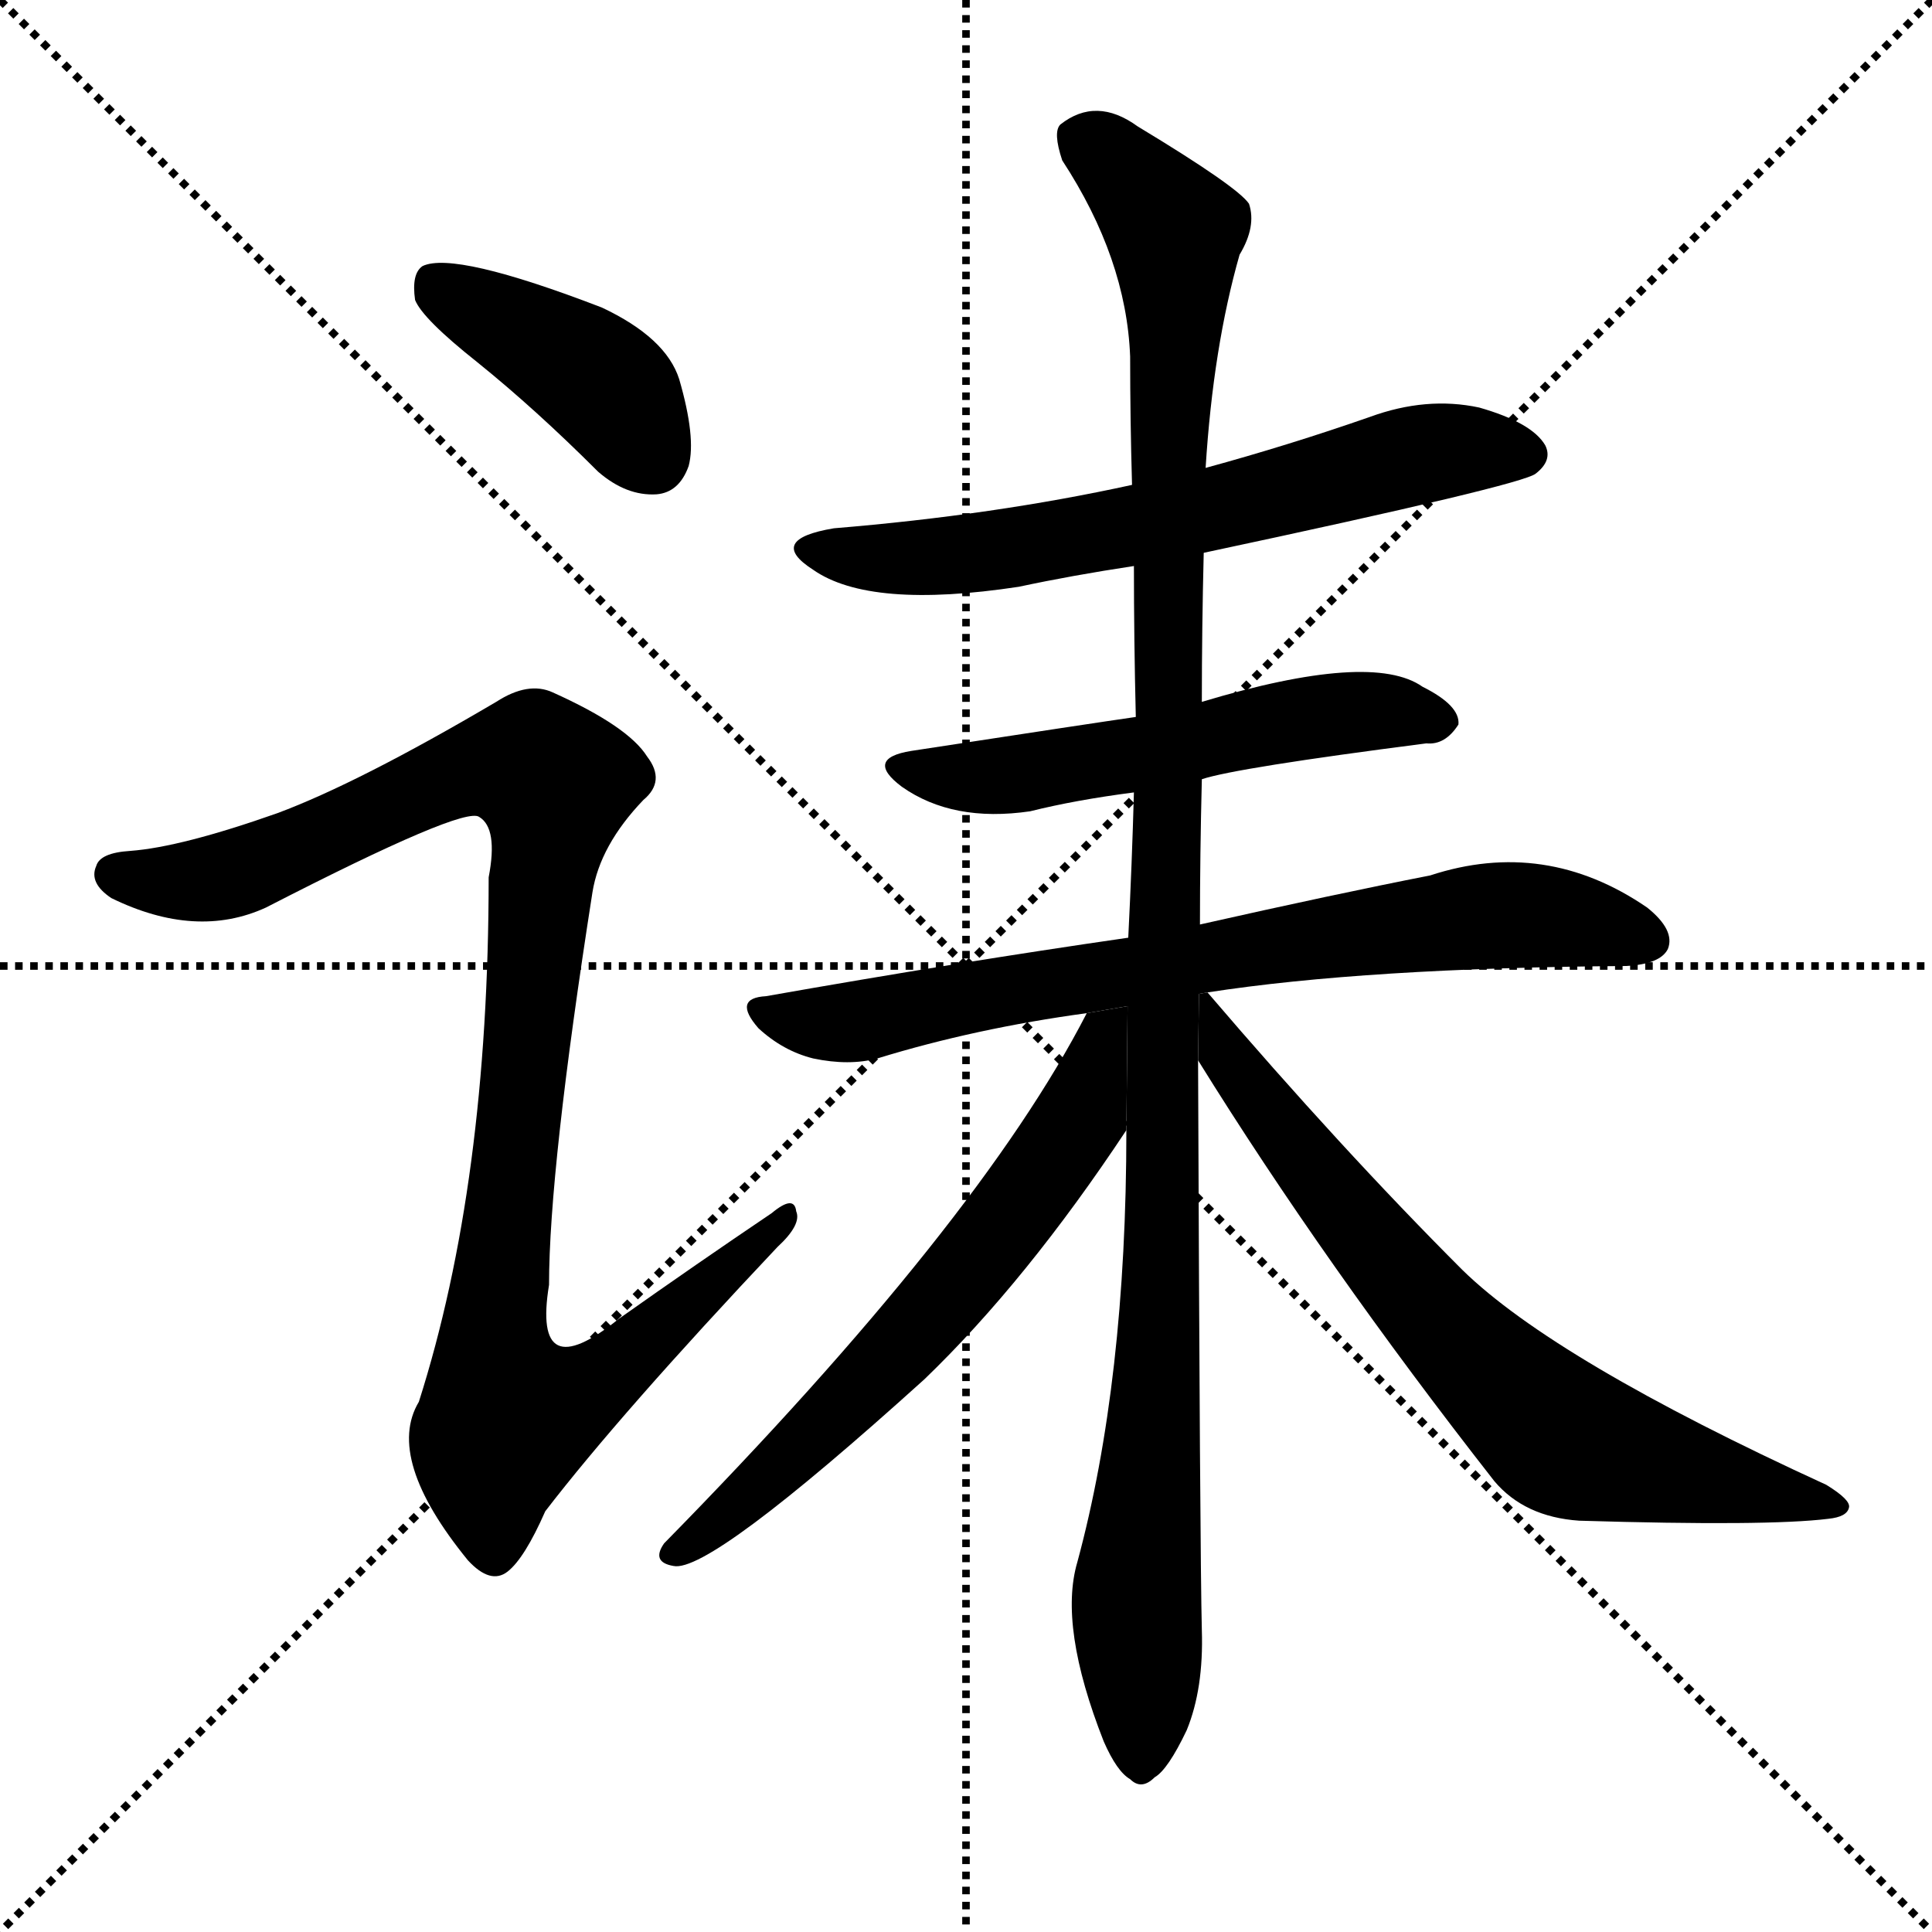 <svg version="1.1" viewBox="0 0 1024 1024" xmlns="http://www.w3.org/2000/svg">
  <g stroke="black" stroke-dasharray="1,1" stroke-width="1" transform="scale(4, 4)">
    <line x1="0" y1="0" x2="256" y2="256"></line>
    <line x1="256" y1="0" x2="0" y2="256"></line>
    <line x1="128" y1="0" x2="128" y2="256"></line>
    <line x1="0" y1="128" x2="256" y2="128"></line>
  </g>
  <g transform="scale(1, -1) translate(0, -900)">
    <style type="text/css">
      
        @keyframes keyframes0 {
          from {
            stroke: blue;
            stroke-dashoffset: 409;
            stroke-width: 128;
          }
          57% {
            animation-timing-function: step-end;
            stroke: blue;
            stroke-dashoffset: 0;
            stroke-width: 128;
          }
          to {
            stroke: black;
            stroke-width: 1024;
          }
        }
        #make-me-a-hanzi-animation-0 {
          animation: keyframes0 0.583s both;
          animation-delay: 0s;
          animation-timing-function: linear;
        }
      
        @keyframes keyframes1 {
          from {
            stroke: blue;
            stroke-dashoffset: 1025;
            stroke-width: 128;
          }
          77% {
            animation-timing-function: step-end;
            stroke: blue;
            stroke-dashoffset: 0;
            stroke-width: 128;
          }
          to {
            stroke: black;
            stroke-width: 1024;
          }
        }
        #make-me-a-hanzi-animation-1 {
          animation: keyframes1 1.084s both;
          animation-delay: 0.583s;
          animation-timing-function: linear;
        }
      
        @keyframes keyframes2 {
          from {
            stroke: blue;
            stroke-dashoffset: 636;
            stroke-width: 128;
          }
          67% {
            animation-timing-function: step-end;
            stroke: blue;
            stroke-dashoffset: 0;
            stroke-width: 128;
          }
          to {
            stroke: black;
            stroke-width: 1024;
          }
        }
        #make-me-a-hanzi-animation-2 {
          animation: keyframes2 0.768s both;
          animation-delay: 1.667s;
          animation-timing-function: linear;
        }
      
        @keyframes keyframes3 {
          from {
            stroke: blue;
            stroke-dashoffset: 543;
            stroke-width: 128;
          }
          64% {
            animation-timing-function: step-end;
            stroke: blue;
            stroke-dashoffset: 0;
            stroke-width: 128;
          }
          to {
            stroke: black;
            stroke-width: 1024;
          }
        }
        #make-me-a-hanzi-animation-3 {
          animation: keyframes3 0.692s both;
          animation-delay: 2.435s;
          animation-timing-function: linear;
        }
      
        @keyframes keyframes4 {
          from {
            stroke: blue;
            stroke-dashoffset: 732;
            stroke-width: 128;
          }
          70% {
            animation-timing-function: step-end;
            stroke: blue;
            stroke-dashoffset: 0;
            stroke-width: 128;
          }
          to {
            stroke: black;
            stroke-width: 1024;
          }
        }
        #make-me-a-hanzi-animation-4 {
          animation: keyframes4 0.846s both;
          animation-delay: 3.126s;
          animation-timing-function: linear;
        }
      
        @keyframes keyframes5 {
          from {
            stroke: blue;
            stroke-dashoffset: 1133;
            stroke-width: 128;
          }
          79% {
            animation-timing-function: step-end;
            stroke: blue;
            stroke-dashoffset: 0;
            stroke-width: 128;
          }
          to {
            stroke: black;
            stroke-width: 1024;
          }
        }
        #make-me-a-hanzi-animation-5 {
          animation: keyframes5 1.172s both;
          animation-delay: 3.972s;
          animation-timing-function: linear;
        }
      
        @keyframes keyframes6 {
          from {
            stroke: blue;
            stroke-dashoffset: 629;
            stroke-width: 128;
          }
          67% {
            animation-timing-function: step-end;
            stroke: blue;
            stroke-dashoffset: 0;
            stroke-width: 128;
          }
          to {
            stroke: black;
            stroke-width: 1024;
          }
        }
        #make-me-a-hanzi-animation-6 {
          animation: keyframes6 0.762s both;
          animation-delay: 5.144s;
          animation-timing-function: linear;
        }
      
        @keyframes keyframes7 {
          from {
            stroke: blue;
            stroke-dashoffset: 705;
            stroke-width: 128;
          }
          70% {
            animation-timing-function: step-end;
            stroke: blue;
            stroke-dashoffset: 0;
            stroke-width: 128;
          }
          to {
            stroke: black;
            stroke-width: 1024;
          }
        }
        #make-me-a-hanzi-animation-7 {
          animation: keyframes7 0.824s both;
          animation-delay: 5.906s;
          animation-timing-function: linear;
        }
      
    </style>
    
      <path d="M 253 708 Q 284 683 317 650 Q 332 637 348 638 Q 360 639 365 653 Q 369 668 360 699 Q 353 721 319 737 Q 241 767 224 759 Q 218 755 220 741 Q 224 731 253 708 Z" fill="black"></path>
    
      <path d="M 147 469 Q 96 451 69 449 Q 53 448 51 441 Q 47 432 59 424 Q 104 402 141 419 Q 246 473 254 467 Q 264 461 259 435 Q 259 273 222 157 Q 204 127 248 73 Q 260 60 269 67 Q 278 74 289 99 Q 329 151 412 239 Q 425 251 422 258 Q 421 267 409 257 Q 369 230 328 201 Q 282 164 291 219 Q 291 280 314 427 Q 318 452 341 476 Q 353 486 343 499 Q 333 515 293 533 Q 280 539 263 528 Q 190 485 147 469 Z" fill="black"></path>
    
      <path d="M 638 607 Q 807 643 814 649 Q 823 656 819 664 Q 812 676 784 684 Q 756 690 726 679 Q 683 664 639 652 L 600 643 Q 527 627 442 620 Q 406 614 431 598 Q 461 577 540 589 Q 568 595 601 600 L 638 607 Z" fill="black"></path>
    
      <path d="M 637 487 Q 655 493 756 506 Q 766 505 773 516 Q 774 526 754 536 Q 727 555 637 528 L 602 520 Q 581 517 483 502 Q 458 498 478 483 Q 505 464 546 470 Q 570 476 601 480 L 637 487 Z" fill="black"></path>
    
      <path d="M 640 374 Q 724 387 862 388 Q 880 389 884 397 Q 888 407 873 419 Q 819 456 758 436 Q 707 426 636 410 L 598 403 Q 508 390 406 372 Q 388 371 402 355 Q 415 343 431 339 Q 450 335 465 339 Q 517 355 576 363 L 640 374 Z" fill="black"></path>
    
      <path d="M 636 410 Q 636 447 637 487 L 637 528 Q 637 567 638 607 L 639 652 Q 643 716 657 765 Q 666 780 662 792 Q 656 801 603 833 Q 581 849 562 834 Q 558 830 563 815 Q 597 763 599 711 Q 599 678 600 643 L 601 600 Q 601 561 602 520 L 601 480 Q 600 443 598 403 L 597 301 Q 597 168 571 72 Q 561 38 585 -23 Q 592 -39 599 -43 Q 605 -49 612 -42 Q 619 -38 629 -17 Q 638 5 637 36 Q 636 76 635 338 L 636 410 Z" fill="black"></path>
    
      <path d="M 576 363 Q 519 252 352 82 Q 345 72 357 70 Q 376 66 490 169 Q 544 221 597 301 L 597.644 366.72 L 576 363 Z" fill="black"></path>
    
      <path d="M 635 338 Q 702 230 792 115 Q 808 96 837 94 Q 937 91 969 95 Q 979 96 980 101 Q 981 105 968 113 Q 824 179 775 227 Q 711 291 640 374 L 635.489 373.225 L 635 338 Z" fill="black"></path>
    
    
      <clipPath id="make-me-a-hanzi-clip-0">
        <path d="M 253 708 Q 284 683 317 650 Q 332 637 348 638 Q 360 639 365 653 Q 369 668 360 699 Q 353 721 319 737 Q 241 767 224 759 Q 218 755 220 741 Q 224 731 253 708 Z"></path>
      </clipPath>
      <path clip-path="url(#make-me-a-hanzi-clip-0)" d="M 229 751 L 319 697 L 346 657" fill="none" id="make-me-a-hanzi-animation-0" stroke-dasharray="281 562" stroke-linecap="round"></path>
    
      <clipPath id="make-me-a-hanzi-clip-1">
        <path d="M 147 469 Q 96 451 69 449 Q 53 448 51 441 Q 47 432 59 424 Q 104 402 141 419 Q 246 473 254 467 Q 264 461 259 435 Q 259 273 222 157 Q 204 127 248 73 Q 260 60 269 67 Q 278 74 289 99 Q 329 151 412 239 Q 425 251 422 258 Q 421 267 409 257 Q 369 230 328 201 Q 282 164 291 219 Q 291 280 314 427 Q 318 452 341 476 Q 353 486 343 499 Q 333 515 293 533 Q 280 539 263 528 Q 190 485 147 469 Z"></path>
      </clipPath>
      <path clip-path="url(#make-me-a-hanzi-clip-1)" d="M 61 437 L 118 435 L 256 494 L 285 493 L 294 485 L 262 197 L 269 150 L 306 160 L 416 255" fill="none" id="make-me-a-hanzi-animation-1" stroke-dasharray="897 1794" stroke-linecap="round"></path>
    
      <clipPath id="make-me-a-hanzi-clip-2">
        <path d="M 638 607 Q 807 643 814 649 Q 823 656 819 664 Q 812 676 784 684 Q 756 690 726 679 Q 683 664 639 652 L 600 643 Q 527 627 442 620 Q 406 614 431 598 Q 461 577 540 589 Q 568 595 601 600 L 638 607 Z"></path>
      </clipPath>
      <path clip-path="url(#make-me-a-hanzi-clip-2)" d="M 434 610 L 475 603 L 527 607 L 647 629 L 741 657 L 807 660" fill="none" id="make-me-a-hanzi-animation-2" stroke-dasharray="508 1016" stroke-linecap="round"></path>
    
      <clipPath id="make-me-a-hanzi-clip-3">
        <path d="M 637 487 Q 655 493 756 506 Q 766 505 773 516 Q 774 526 754 536 Q 727 555 637 528 L 602 520 Q 581 517 483 502 Q 458 498 478 483 Q 505 464 546 470 Q 570 476 601 480 L 637 487 Z"></path>
      </clipPath>
      <path clip-path="url(#make-me-a-hanzi-clip-3)" d="M 479 493 L 536 489 L 706 522 L 763 518" fill="none" id="make-me-a-hanzi-animation-3" stroke-dasharray="415 830" stroke-linecap="round"></path>
    
      <clipPath id="make-me-a-hanzi-clip-4">
        <path d="M 640 374 Q 724 387 862 388 Q 880 389 884 397 Q 888 407 873 419 Q 819 456 758 436 Q 707 426 636 410 L 598 403 Q 508 390 406 372 Q 388 371 402 355 Q 415 343 431 339 Q 450 335 465 339 Q 517 355 576 363 L 640 374 Z"></path>
      </clipPath>
      <path clip-path="url(#make-me-a-hanzi-clip-4)" d="M 404 364 L 456 359 L 772 413 L 830 413 L 874 402" fill="none" id="make-me-a-hanzi-animation-4" stroke-dasharray="604 1208" stroke-linecap="round"></path>
    
      <clipPath id="make-me-a-hanzi-clip-5">
        <path d="M 636 410 Q 636 447 637 487 L 637 528 Q 637 567 638 607 L 639 652 Q 643 716 657 765 Q 666 780 662 792 Q 656 801 603 833 Q 581 849 562 834 Q 558 830 563 815 Q 597 763 599 711 Q 599 678 600 643 L 601 600 Q 601 561 602 520 L 601 480 Q 600 443 598 403 L 597 301 Q 597 168 571 72 Q 561 38 585 -23 Q 592 -39 599 -43 Q 605 -49 612 -42 Q 619 -38 629 -17 Q 638 5 637 36 Q 636 76 635 338 L 636 410 Z"></path>
      </clipPath>
      <path clip-path="url(#make-me-a-hanzi-clip-5)" d="M 573 827 L 613 790 L 623 767 L 617 249 L 602 50 L 605 -30" fill="none" id="make-me-a-hanzi-animation-5" stroke-dasharray="1005 2010" stroke-linecap="round"></path>
    
      <clipPath id="make-me-a-hanzi-clip-6">
        <path d="M 576 363 Q 519 252 352 82 Q 345 72 357 70 Q 376 66 490 169 Q 544 221 597 301 L 597.644 366.72 L 576 363 Z"></path>
      </clipPath>
      <path clip-path="url(#make-me-a-hanzi-clip-6)" d="M 593 360 L 584 352 L 573 307 L 517 231 L 450 156 L 359 78" fill="none" id="make-me-a-hanzi-animation-6" stroke-dasharray="501 1002" stroke-linecap="round"></path>
    
      <clipPath id="make-me-a-hanzi-clip-7">
        <path d="M 635 338 Q 702 230 792 115 Q 808 96 837 94 Q 937 91 969 95 Q 979 96 980 101 Q 981 105 968 113 Q 824 179 775 227 Q 711 291 640 374 L 635.489 373.225 L 635 338 Z"></path>
      </clipPath>
      <path clip-path="url(#make-me-a-hanzi-clip-7)" d="M 639 367 L 650 339 L 704 270 L 761 201 L 818 146 L 849 130 L 973 101" fill="none" id="make-me-a-hanzi-animation-7" stroke-dasharray="577 1154" stroke-linecap="round"></path>
    
  </g>
</svg>
